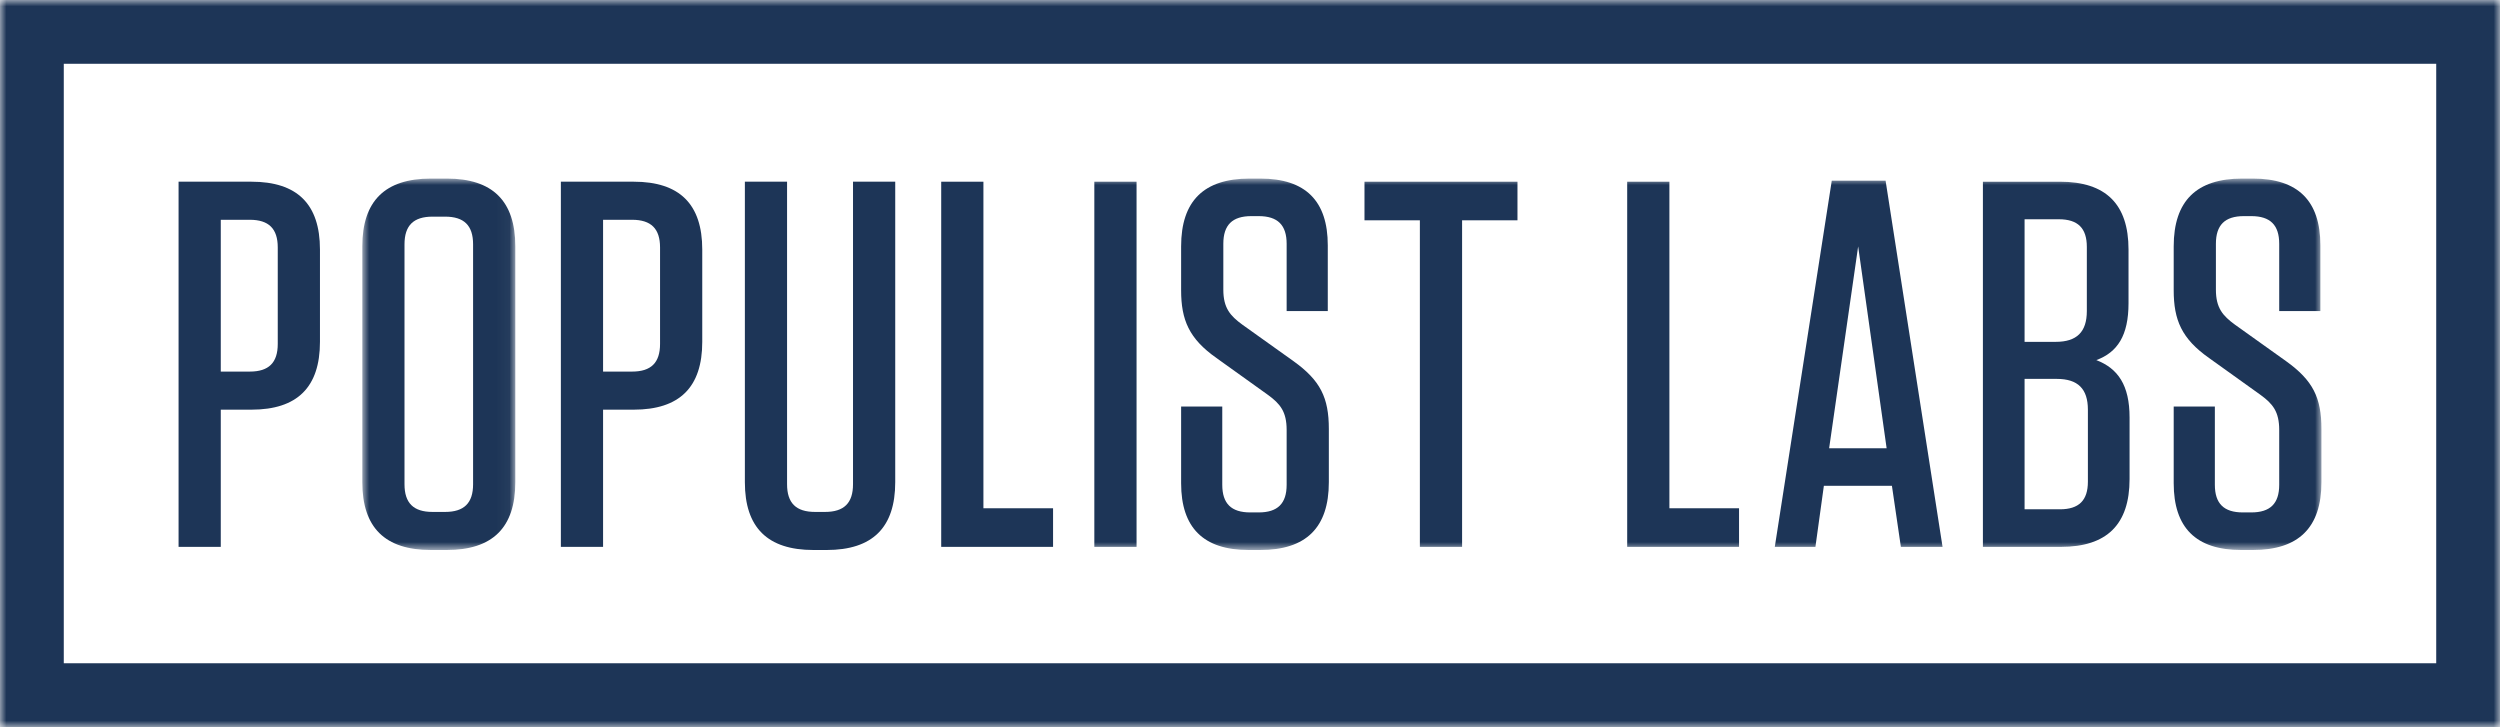 <?xml version="1.0" encoding="UTF-8" standalone="no"?>
<svg width="196px" height="57px" viewBox="0 0 196 57" version="1.1" xmlns="http://www.w3.org/2000/svg" xmlns:xlink="http://www.w3.org/1999/xlink">
    <!-- Generator: Sketch 39.1 (31720) - http://www.bohemiancoding.com/sketch -->
    <title>iPad Pro Portrait Copy</title>
    <desc>Created with Sketch.</desc>
    <defs>
        <rect id="path-1" x="0" y="0" width="196" height="57"></rect>
        <mask id="mask-2" maskContentUnits="userSpaceOnUse" maskUnits="objectBoundingBox" x="0" y="0" width="196" height="57" fill="white">
            <use xlink:href="#path-1"></use>
        </mask>
        <polygon id="path-3" points="12.96 0 0.965 0 0.965 29.12 12.96 29.12 12.96 0"></polygon>
        <polygon id="path-5" points="0 29.12 168 29.12 168 0 0 0"></polygon>
    </defs>
    <g id="Page-1" stroke="none" stroke-width="1" fill="none" fill-rule="evenodd">
        <g id="iPad-Pro-Portrait-Copy">
            <g id="Group-2">
                <use id="Rectangle-3" stroke="#1D3557" mask="url(#mask-2)" stroke-width="10" xlink:href="#path-1"></use>
                <g id="Page-1" transform="translate(14, 14)">
                    <path d="M5.584,3.231 L3.309,3.231 L3.309,15.132 L5.584,15.132 C7.072,15.132 7.776,14.437 7.776,12.965 L7.776,5.399 C7.776,3.927 7.072,3.231 5.584,3.231 L5.584,3.231 Z M3.309,28.873 L0,28.873 L0,0.245 L5.708,0.245 C9.306,0.245 11.085,2.005 11.085,5.563 L11.085,12.801 C11.085,16.36 9.306,18.118 5.708,18.118 L3.309,18.118 L3.309,28.873 L3.309,28.873 Z" id="Fill-1" fill="#1D3557"></path>
                    <g id="Group-5" transform="translate(13.44, 0)">
                        <mask id="mask-4" fill="white">
                            <use xlink:href="#path-3"></use>
                        </mask>
                        <g id="Clip-4"></g>
                        <path d="M7.459,2.985 L6.466,2.985 C4.977,2.985 4.273,3.681 4.273,5.154 L4.273,23.966 C4.273,25.438 4.977,26.135 6.466,26.135 L7.459,26.135 C8.947,26.135 9.65,25.438 9.65,23.966 L9.65,5.154 C9.65,3.681 8.947,2.985 7.459,2.985 M7.583,29.12 L6.342,29.12 C2.743,29.12 0.965,27.361 0.965,23.803 L0.965,5.317 C0.965,1.759 2.743,-0 6.342,-0 L7.583,-0 C11.182,-0 12.96,1.759 12.96,5.317 L12.96,23.803 C12.96,27.361 11.182,29.12 7.583,29.12" id="Fill-3" fill="#1D3557" mask="url(#mask-4)"></path>
                    </g>
                    <path d="M35.556,3.231 L33.281,3.231 L33.281,15.132 L35.556,15.132 C37.044,15.132 37.748,14.437 37.748,12.965 L37.748,5.399 C37.748,3.927 37.044,3.231 35.556,3.231 L35.556,3.231 Z M33.281,28.873 L29.972,28.873 L29.972,0.245 L35.68,0.245 C39.278,0.245 41.057,2.005 41.057,5.563 L41.057,12.801 C41.057,16.36 39.278,18.118 35.68,18.118 L33.281,18.118 L33.281,28.873 Z" id="Fill-6" fill="#1D3557"></path>
                    <path d="M56.186,23.803 C56.186,27.36 54.407,29.12 50.808,29.12 L49.774,29.12 C46.176,29.12 44.398,27.36 44.398,23.803 L44.398,0.245 L47.706,0.245 L47.706,23.967 C47.706,25.438 48.409,26.135 49.899,26.135 L50.684,26.135 C52.174,26.135 52.876,25.438 52.876,23.967 L52.876,0.245 L56.186,0.245 L56.186,23.803 Z" id="Fill-8" fill="#1D3557"></path>
                    <polygon id="Fill-10" fill="#1D3557" points="63.1 0.246 63.1 25.848 68.56 25.848 68.56 28.874 59.791 28.874 59.791 0.246"></polygon>
                    <mask id="mask-6" fill="white">
                        <use xlink:href="#path-5"></use>
                    </mask>
                    <g id="Clip-13"></g>
                    <polygon id="Fill-12" fill="#1D3557" mask="url(#mask-6)" points="71.796 28.874 75.106 28.874 75.106 0.245 71.796 0.245"></polygon>
                    <path d="M90.181,19.63 L90.181,23.803 C90.181,27.36 88.403,29.12 84.804,29.12 L83.893,29.12 C80.337,29.12 78.6,27.36 78.6,23.885 L78.6,17.873 L81.826,17.873 L81.826,24.007 C81.826,25.479 82.529,26.174 84.018,26.174 L84.68,26.174 C86.168,26.174 86.873,25.479 86.873,24.007 L86.873,19.712 C86.873,18.281 86.375,17.668 85.425,16.972 L81.371,14.068 C79.221,12.555 78.6,11.084 78.6,8.753 L78.6,5.317 C78.6,1.758 80.379,0 83.976,0 L84.804,0 C88.361,0 90.098,1.758 90.098,5.235 L90.098,10.388 L86.873,10.388 L86.873,5.113 C86.873,3.64 86.168,2.944 84.68,2.944 L84.101,2.944 C82.612,2.944 81.909,3.64 81.909,5.113 L81.909,8.711 C81.909,10.143 82.446,10.756 83.398,11.451 L87.41,14.315 C89.519,15.828 90.181,17.177 90.181,19.63" id="Fill-14" fill="#1D3557" mask="url(#mask-6)"></path>
                    <polygon id="Fill-15" fill="#1D3557" mask="url(#mask-6)" points="97.318 28.874 97.318 3.272 92.976 3.272 92.976 0.246 104.97 0.246 104.97 3.272 100.628 3.272 100.628 28.874"></polygon>
                    <polygon id="Fill-16" fill="#1D3557" mask="url(#mask-6)" points="116.881 0.246 116.881 25.848 122.341 25.848 122.341 28.874 113.572 28.874 113.572 0.246"></polygon>
                    <path d="M129.404,21.144 L133.912,21.144 L131.679,5.317 L129.404,21.144 Z M138.296,28.874 L135.029,28.874 L134.327,24.089 L128.991,24.089 L128.329,28.874 L125.144,28.874 L129.611,0.164 L133.83,0.164 L138.296,28.874 Z" id="Fill-17" fill="#1D3557" mask="url(#mask-6)"></path>
                    <path d="M144.727,25.929 L147.499,25.929 C148.988,25.929 149.691,25.234 149.691,23.762 L149.691,18.119 C149.691,16.482 148.905,15.705 147.251,15.705 L144.727,15.705 L144.727,25.929 Z M147.416,3.19 L144.727,3.19 L144.727,12.801 L147.168,12.801 C148.822,12.801 149.608,12.025 149.608,10.388 L149.608,5.358 C149.608,3.886 148.905,3.19 147.416,3.19 L147.416,3.19 Z M152.958,18.731 L152.958,23.557 C152.958,27.114 151.18,28.874 147.582,28.874 L141.46,28.874 L141.46,0.246 L147.499,0.246 C151.097,0.246 152.876,2.004 152.876,5.562 L152.876,9.775 C152.876,12.31 152.007,13.62 150.352,14.232 C152.049,14.887 152.958,16.196 152.958,18.731 L152.958,18.731 Z" id="Fill-18" fill="#1D3557" mask="url(#mask-6)"></path>
                    <path d="M168,19.63 L168,23.803 C168,27.36 166.22,29.12 162.623,29.12 L161.712,29.12 C158.156,29.12 156.418,27.36 156.418,23.885 L156.418,17.873 L159.645,17.873 L159.645,24.007 C159.645,25.479 160.348,26.174 161.837,26.174 L162.499,26.174 C163.987,26.174 164.69,25.479 164.69,24.007 L164.69,19.712 C164.69,18.281 164.194,17.668 163.243,16.972 L159.19,14.068 C157.04,12.555 156.418,11.084 156.418,8.753 L156.418,5.317 C156.418,1.758 158.197,0 161.795,0 L162.623,0 C166.179,0 167.917,1.758 167.917,5.235 L167.917,10.388 L164.69,10.388 L164.69,5.113 C164.69,3.64 163.987,2.944 162.499,2.944 L161.92,2.944 C160.431,2.944 159.727,3.64 159.727,5.113 L159.727,8.711 C159.727,10.143 160.265,10.756 161.216,11.451 L165.228,14.315 C167.337,15.828 168,17.177 168,19.63" id="Fill-19" fill="#1D3557" mask="url(#mask-6)"></path>
                </g>
            </g>
        </g>
    </g>
</svg>